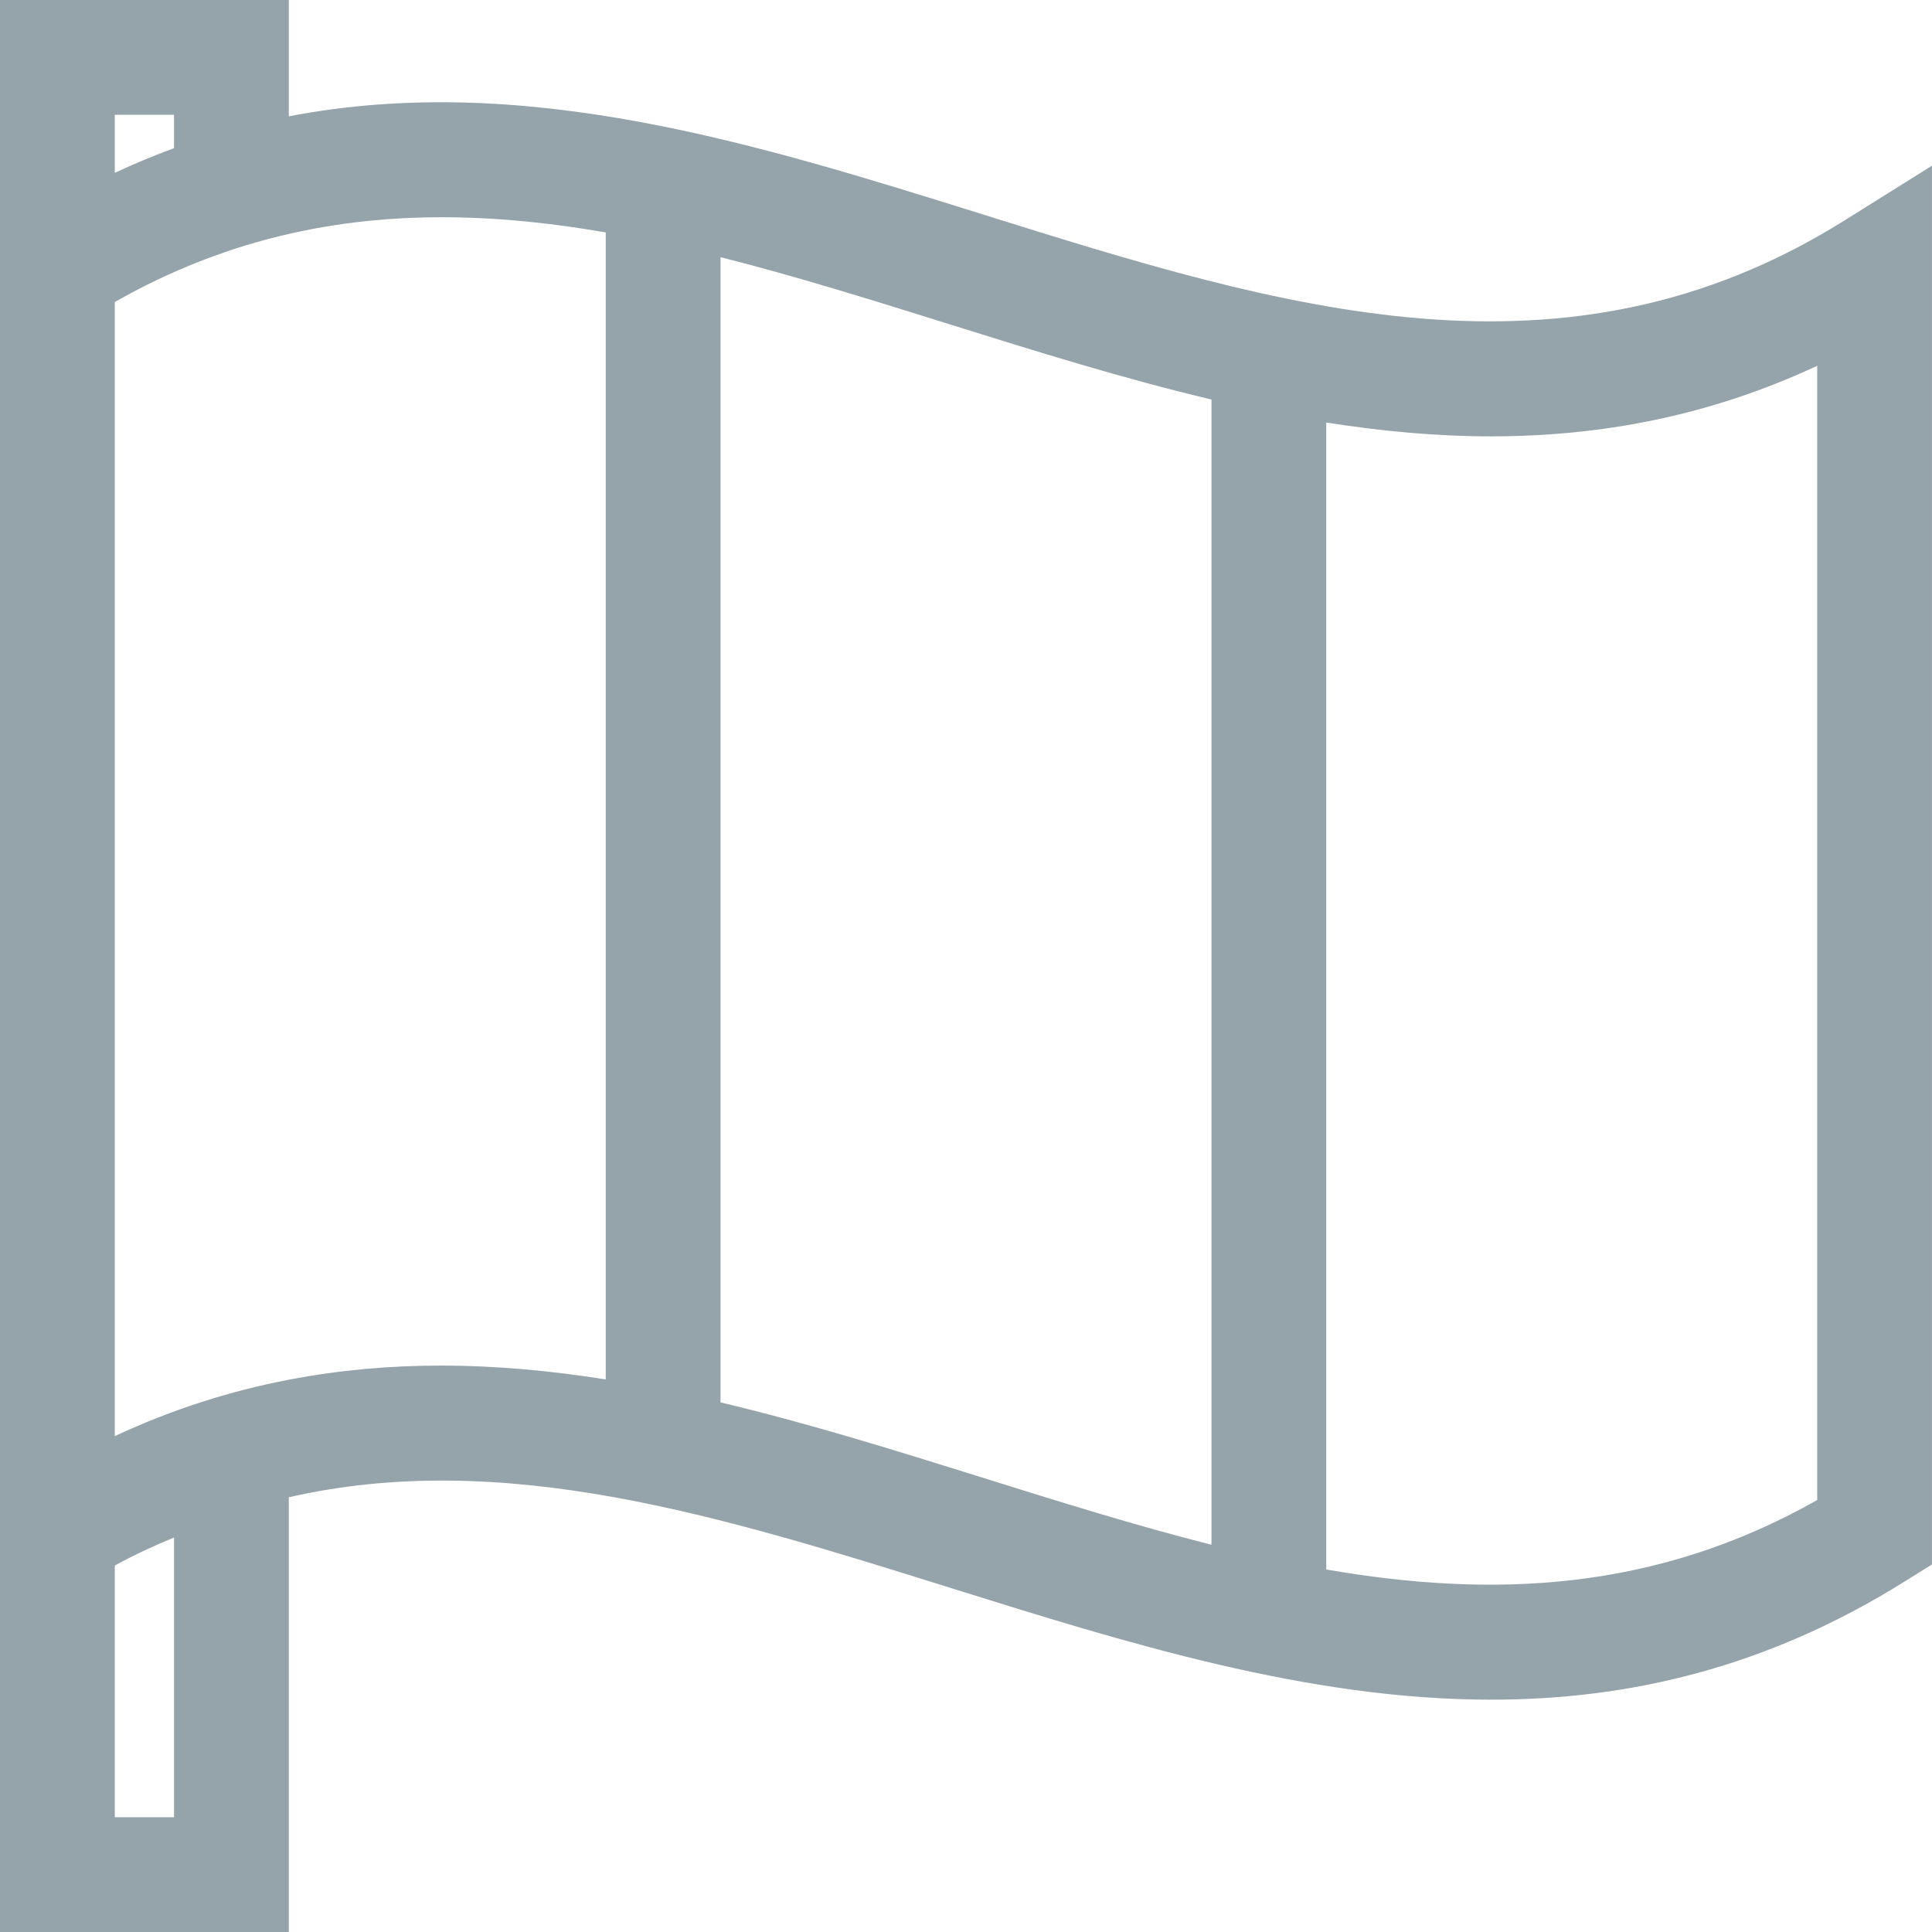 <svg width="63" height="63" viewBox="0 0 63 63" fill="none" xmlns="http://www.w3.org/2000/svg">
<path d="M60.136 7.195C50.989 12.917 41.794 10.041 32.059 6.995C24.67 4.684 17.097 2.315 9.418 3.793V0H0V7.745V12.16V48.94V53.355V63H9.418V48.824C16.424 47.222 23.526 49.443 30.941 51.763C36.737 53.576 42.644 55.425 48.628 55.424C53.088 55.424 57.592 54.397 62.121 51.563L62.999 51.014V5.403L60.136 7.195ZM3.743 3.743H5.675V4.832C5.032 5.068 4.387 5.335 3.743 5.636V3.743ZM3.743 59.257V51.05C4.402 50.69 5.053 50.391 5.675 50.137V59.257H3.743ZM19.752 44.981C17.966 44.698 16.172 44.53 14.371 44.53C12.726 44.53 11.074 44.672 9.418 44.991V44.99L9.415 44.991C7.53 45.354 5.639 45.946 3.743 46.83V9.848C4.078 9.658 4.416 9.476 4.756 9.306C4.771 9.298 4.786 9.291 4.801 9.283C5.215 9.078 5.632 8.887 6.052 8.711C6.072 8.702 6.093 8.693 6.113 8.685C6.314 8.602 6.515 8.521 6.717 8.445C6.752 8.432 6.786 8.419 6.821 8.406C6.984 8.345 7.148 8.287 7.312 8.23C7.362 8.213 7.412 8.195 7.463 8.178C7.636 8.119 7.81 8.064 7.984 8.011C11.869 6.821 15.78 6.89 19.752 7.579V44.981H19.752ZM39.505 50.372C37.053 49.753 34.574 48.978 32.059 48.191C29.23 47.306 26.374 46.413 23.495 45.73V8.386C25.947 9.005 28.426 9.78 30.941 10.567C33.77 11.452 36.626 12.345 39.505 13.028V50.372ZM59.257 48.914C53.974 51.905 48.669 52.119 43.247 51.179V13.777C45.034 14.06 46.828 14.229 48.629 14.229C52.147 14.228 55.694 13.589 59.257 11.928V48.914H59.257Z" fill="#5C727D" fill-opacity="0.65"/>
</svg>

